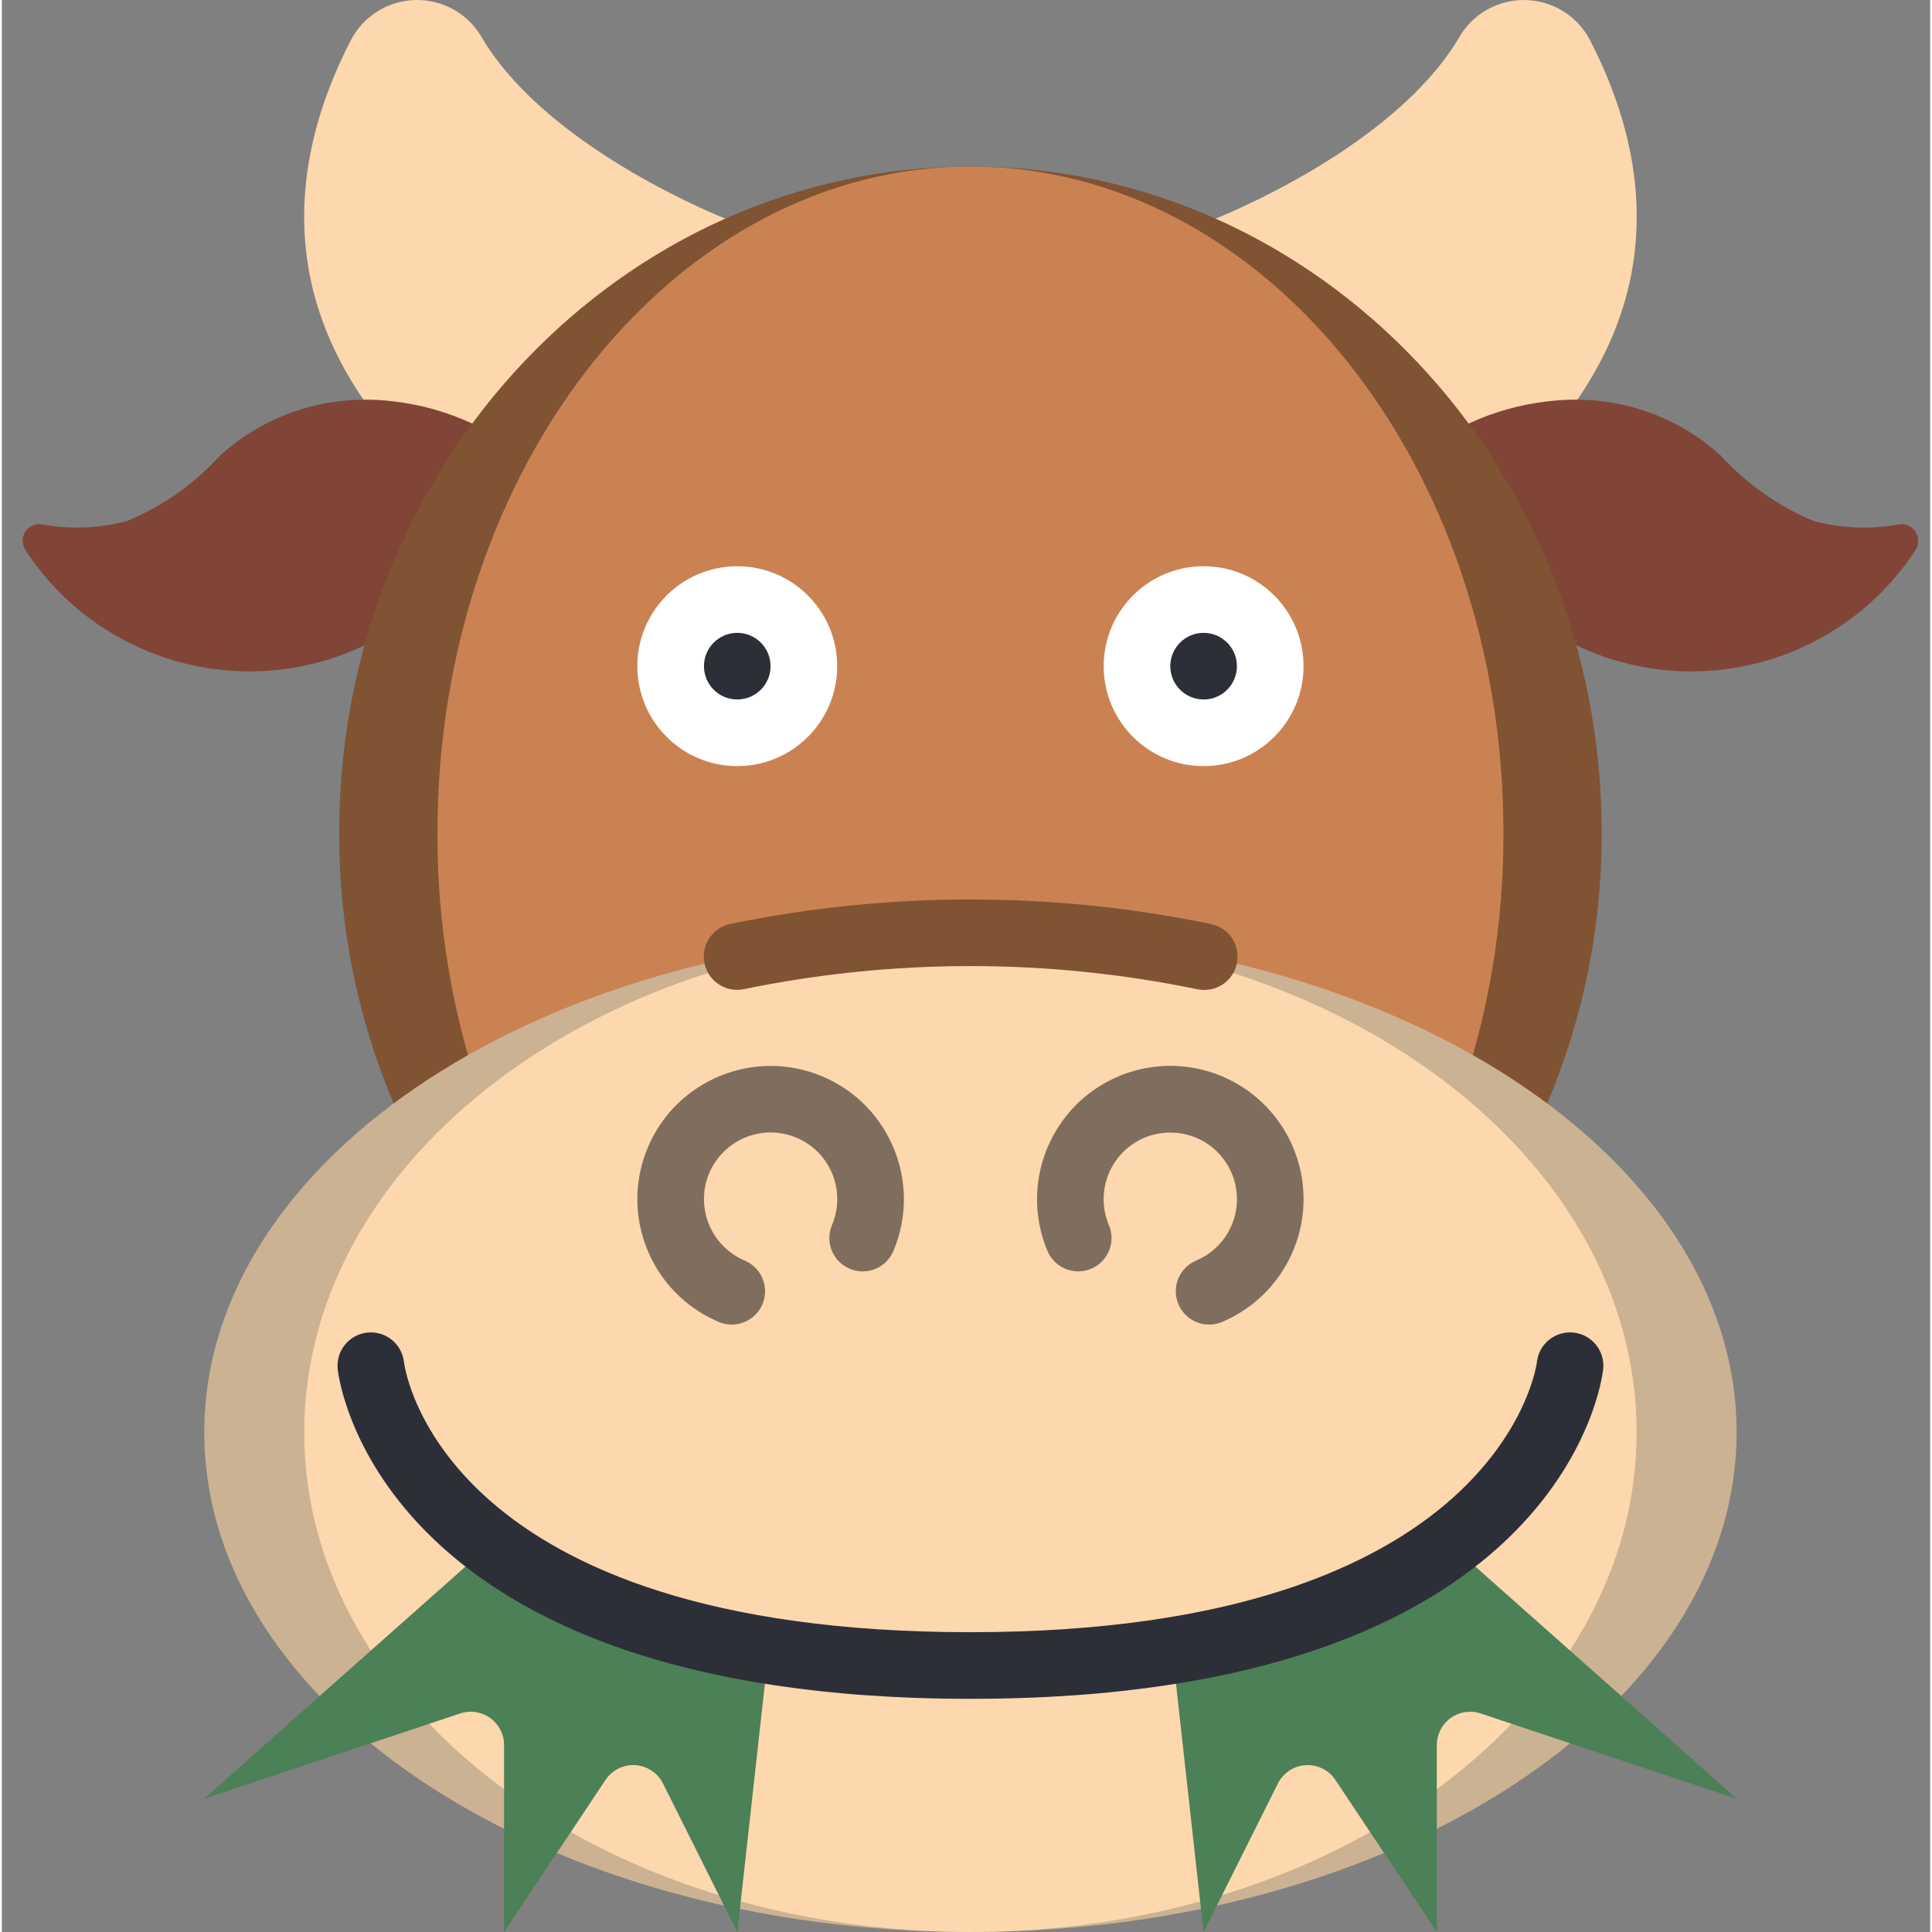 <svg height="511pt" viewBox="-5 0 511 511.988" width="511pt" xmlns="http://www.w3.org/2000/svg"><rect x="-5" y="0" width="511" height="511.988" fill="#808080" stroke="none"/><path d="m412.516 105.918c24.098-35.043 16.684-69.648 3.176-95.602-3.352-6.152-9.707-10.07-16.707-10.305-7-.234-13.605 3.246-17.367 9.156-15.711 27.543-56.848 45.461-64.883 48.73h-130.117c-8.031-3.27-49.168-21.188-64.883-48.73-3.762-5.91-10.363-9.391-17.363-9.156-7.004.234-13.359 4.152-16.711 10.305-13.508 25.953-20.922 60.559 3.176 95.602l81.391 79.449h132.414zm0 0" fill="#fdd7ad"/><path d="m412.16 170.977c32.039 15.32 70.469 4.574 89.91-25.141.996-1.434 1.055-3.32.145-4.809-.906-1.492-2.605-2.309-4.336-2.086-7.562 1.41-15.348 1.109-22.777-.883-9.387-3.918-17.793-9.855-24.629-17.391-10.406-9.418-23.922-14.672-37.957-14.75-2.625-.027-5.25.121-7.855.441-7.277.824-14.375 2.82-21.012 5.914h-263.945c-6.637-3.094-13.73-5.09-21.008-5.914-2.605-.32-5.23-.469-7.859-.441-14.035.078-27.547 5.324-37.957 14.742-6.832 7.535-15.242 13.473-24.629 17.391-7.43 1.992-15.211 2.293-22.773.883-1.734-.223-3.434.594-4.34 2.082-.906 1.492-.852 3.379.145 4.812 19.441 29.719 57.871 40.469 89.91 25.148zm0 0" fill="#804537"/><path d="m404.48 292.535c9.633-22.73 14.559-47.172 14.48-71.859 0-97.543-74.949-176.551-167.285-176.551-92.336 0-167.281 79.008-167.281 176.551-.082 24.688 4.844 49.129 14.477 71.859" fill="#805333"/><path d="m380.691 292.535c8.191-23.066 12.328-47.379 12.227-71.859 0-97.543-63.277-176.551-141.242-176.551-77.965 0-141.242 79.008-141.242 176.551-.102 24.48 4.035 48.793 12.227 71.859" fill="#cb8252"/><path d="m454.711 379.574c0-73.129-90.902-132.414-203.035-132.414-112.133 0-203.035 59.285-203.035 132.414 0 73.129 90.902 132.414 203.035 132.414 112.133 0 203.035-59.285 203.035-132.414zm0 0" fill="#cbb292"/><path d="m428.227 379.574c0-73.129-79.043-132.414-176.551-132.414-97.508 0-176.551 59.285-176.551 132.414 0 73.129 79.043 132.414 176.551 132.414 97.508 0 176.551-59.285 176.551-132.414zm0 0" fill="#fdd7ad"/><path d="m313.656 262.344c-.621 0-1.238-.066-1.848-.195-39.672-8.184-80.594-8.184-120.266 0-4.73.93-9.332-2.109-10.332-6.824-1.004-4.715 1.961-9.363 6.66-10.441 42.094-8.695 85.52-8.695 127.609 0 4.418.941 7.41 5.062 6.941 9.551-.473 4.492-4.254 7.902-8.766 7.91zm0 0" fill="#805333"/><path d="m216.367 176.539c0 14.625-11.859 26.484-26.484 26.484s-26.48-11.859-26.48-26.484 11.855-26.484 26.48-26.484 26.484 11.859 26.484 26.484zm0 0" fill="#fff"/><path d="m198.711 176.539c0 4.875-3.953 8.828-8.828 8.828s-8.828-3.953-8.828-8.828 3.953-8.828 8.828-8.828 8.828 3.953 8.828 8.828zm0 0" fill="#2c2f38"/><path d="m188.398 351.016c-1.18 0-2.352-.238-3.441-.707-17.953-7.598-26.348-28.309-18.758-46.266 7.594-17.957 28.301-26.363 46.262-18.777 17.957 7.582 26.375 28.289 18.797 46.25-1.223 2.91-3.906 4.941-7.035 5.336-3.129.395-6.234-.91-8.141-3.426-1.906-2.512-2.324-5.852-1.102-8.758 3.305-7.785.625-16.82-6.387-21.543-7.016-4.727-16.395-3.812-22.363 2.172-3.324 3.305-5.188 7.801-5.176 12.484 0 7.098 4.25 13.508 10.789 16.27 3.879 1.629 6.07 5.77 5.234 9.895-.84 4.125-4.469 7.082-8.68 7.07zm0 0" fill="#7f6e5d"/><path d="m314.953 351.016c-4.207.012-7.84-2.945-8.676-7.07-.836-4.125 1.352-8.266 5.234-9.895 6.543-2.758 10.797-9.168 10.797-16.27s-4.254-13.512-10.797-16.27c-4.395-1.836-9.344-1.836-13.738 0-4.32 1.82-7.738 5.285-9.5 9.629-1.766 4.344-1.73 9.207.098 13.527 1.895 4.492-.219 9.672-4.711 11.562-4.496 1.891-9.676-.219-11.566-4.715-7.547-17.965.855-38.652 18.793-46.266 10.906-4.609 23.398-3.449 33.266 3.094 9.871 6.543 15.801 17.598 15.801 29.438-.016 14.184-8.5 26.988-21.559 32.527-1.086.469-2.258.707-3.441.707zm0 0" fill="#7f6e5d"/><path d="m305.172 437.395 7.59 68.414.707 6.18 3.531-7.062 16.145-32.293c1.41-2.816 4.211-4.668 7.352-4.863 3.145-.195 6.152 1.301 7.895 3.922l12.836 19.285h.09l13.945 21.012v-49.551c.004-2.836 1.367-5.496 3.668-7.156 2.301-1.656 5.258-2.109 7.949-1.211l23.605 7.863 44.227 14.742-30.633-27.277-45.461-40.34" fill="#4c8056"/><path d="m124.734 409.059-45.461 40.34-30.633 27.277 44.227-14.742 23.605-7.863c2.691-.898 5.648-.445 7.949 1.211 2.301 1.66 3.668 4.32 3.668 7.156v49.551l13.949-21.012h.086l12.836-19.285c1.746-2.621 4.754-4.117 7.895-3.922 3.145.195 5.945 2.047 7.352 4.863l16.145 32.293 3.531 7.062.707-6.18 7.59-68.414" fill="#4c8056"/><path d="m339.953 176.539c0 14.625-11.859 26.484-26.484 26.484s-26.48-11.859-26.48-26.484 11.855-26.484 26.48-26.484 26.484 11.859 26.484 26.484zm0 0" fill="#fff"/><g fill="#2c2f38"><path d="m322.297 176.539c0 4.875-3.953 8.828-8.828 8.828s-8.828-3.953-8.828-8.828 3.953-8.828 8.828-8.828 8.828 3.953 8.828 8.828zm0 0"/><path d="m251.676 450.195c-156.168 0-167.273-83.738-167.672-87.305-.535-4.848 2.957-9.211 7.805-9.746 4.848-.535 9.211 2.957 9.746 7.805.363 2.852 10.797 71.59 150.121 71.59 140.543 0 150.07-70.875 150.121-71.59.539-4.848 4.902-8.34 9.746-7.805 4.848.535 8.34 4.898 7.805 9.746-.398 3.566-11.504 87.305-167.672 87.305zm0 0"/></g></svg>